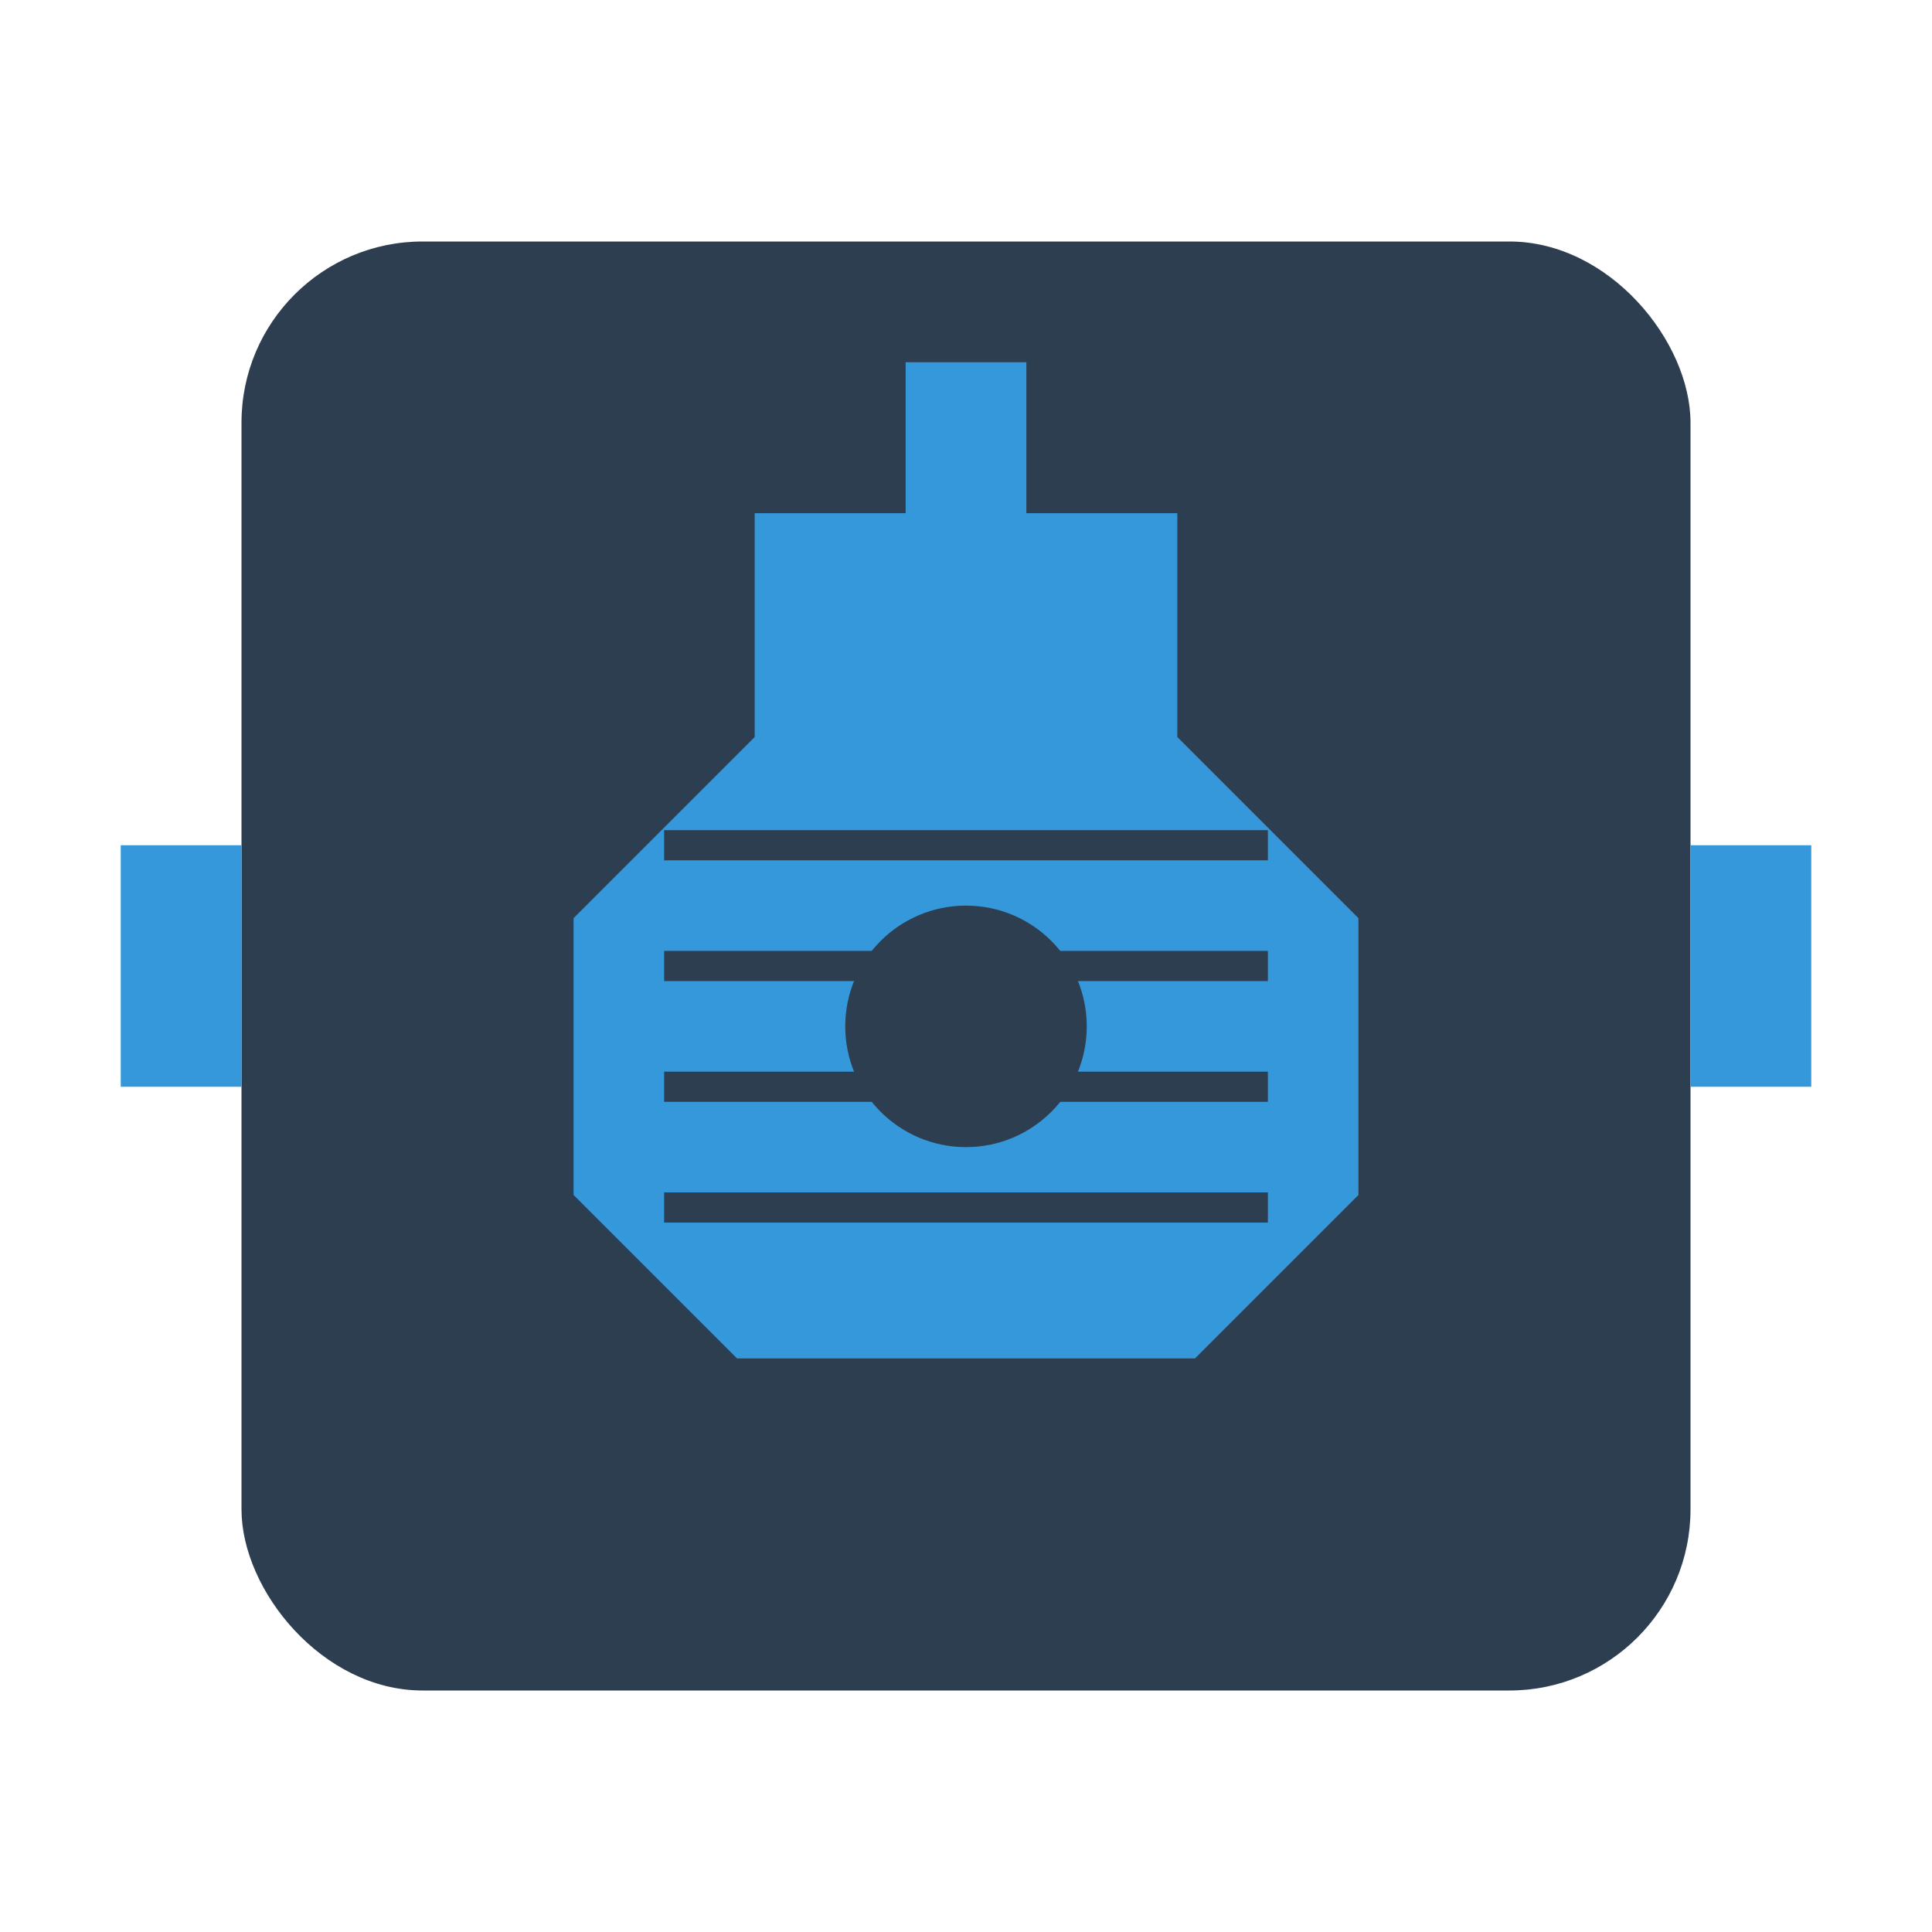 <?xml version="1.0" encoding="UTF-8"?>
<svg width="32" height="32" viewBox="0 0 32 32" version="1.1" xmlns="http://www.w3.org/2000/svg">
    <!-- Pedal Body -->
    <rect x="4" y="4" width="24" height="24" rx="3" fill="#2c3e50"/>
    
    <!-- Stylized Guitar -->
    <path d="M16 8 L20 8 L20 12 L23 15 L23 20 L20 23 L16 23 L12 23 L9 20 L9 15 L12 12 L12 8 Z" 
          fill="#3498db" stroke="#2c3e50" stroke-width="1"/>
    
    <!-- Guitar Neck -->
    <rect x="15" y="6" width="2" height="4" fill="#3498db"/>
    
    <!-- Guitar Strings -->
    <line x1="11" y1="14" x2="21" y2="14" stroke="#2c3e50" stroke-width="0.5"/>
    <line x1="11" y1="16" x2="21" y2="16" stroke="#2c3e50" stroke-width="0.5"/>
    <line x1="11" y1="18" x2="21" y2="18" stroke="#2c3e50" stroke-width="0.5"/>
    <line x1="11" y1="20" x2="21" y2="20" stroke="#2c3e50" stroke-width="0.5"/>
    
    <!-- Sound Hole -->
    <circle cx="16" cy="17" r="2" fill="#2c3e50"/>
    
    <!-- Input/Output Jacks -->
    <rect x="2" y="14" width="2" height="4" fill="#3498db"/>
    <rect x="28" y="14" width="2" height="4" fill="#3498db"/>
</svg>
